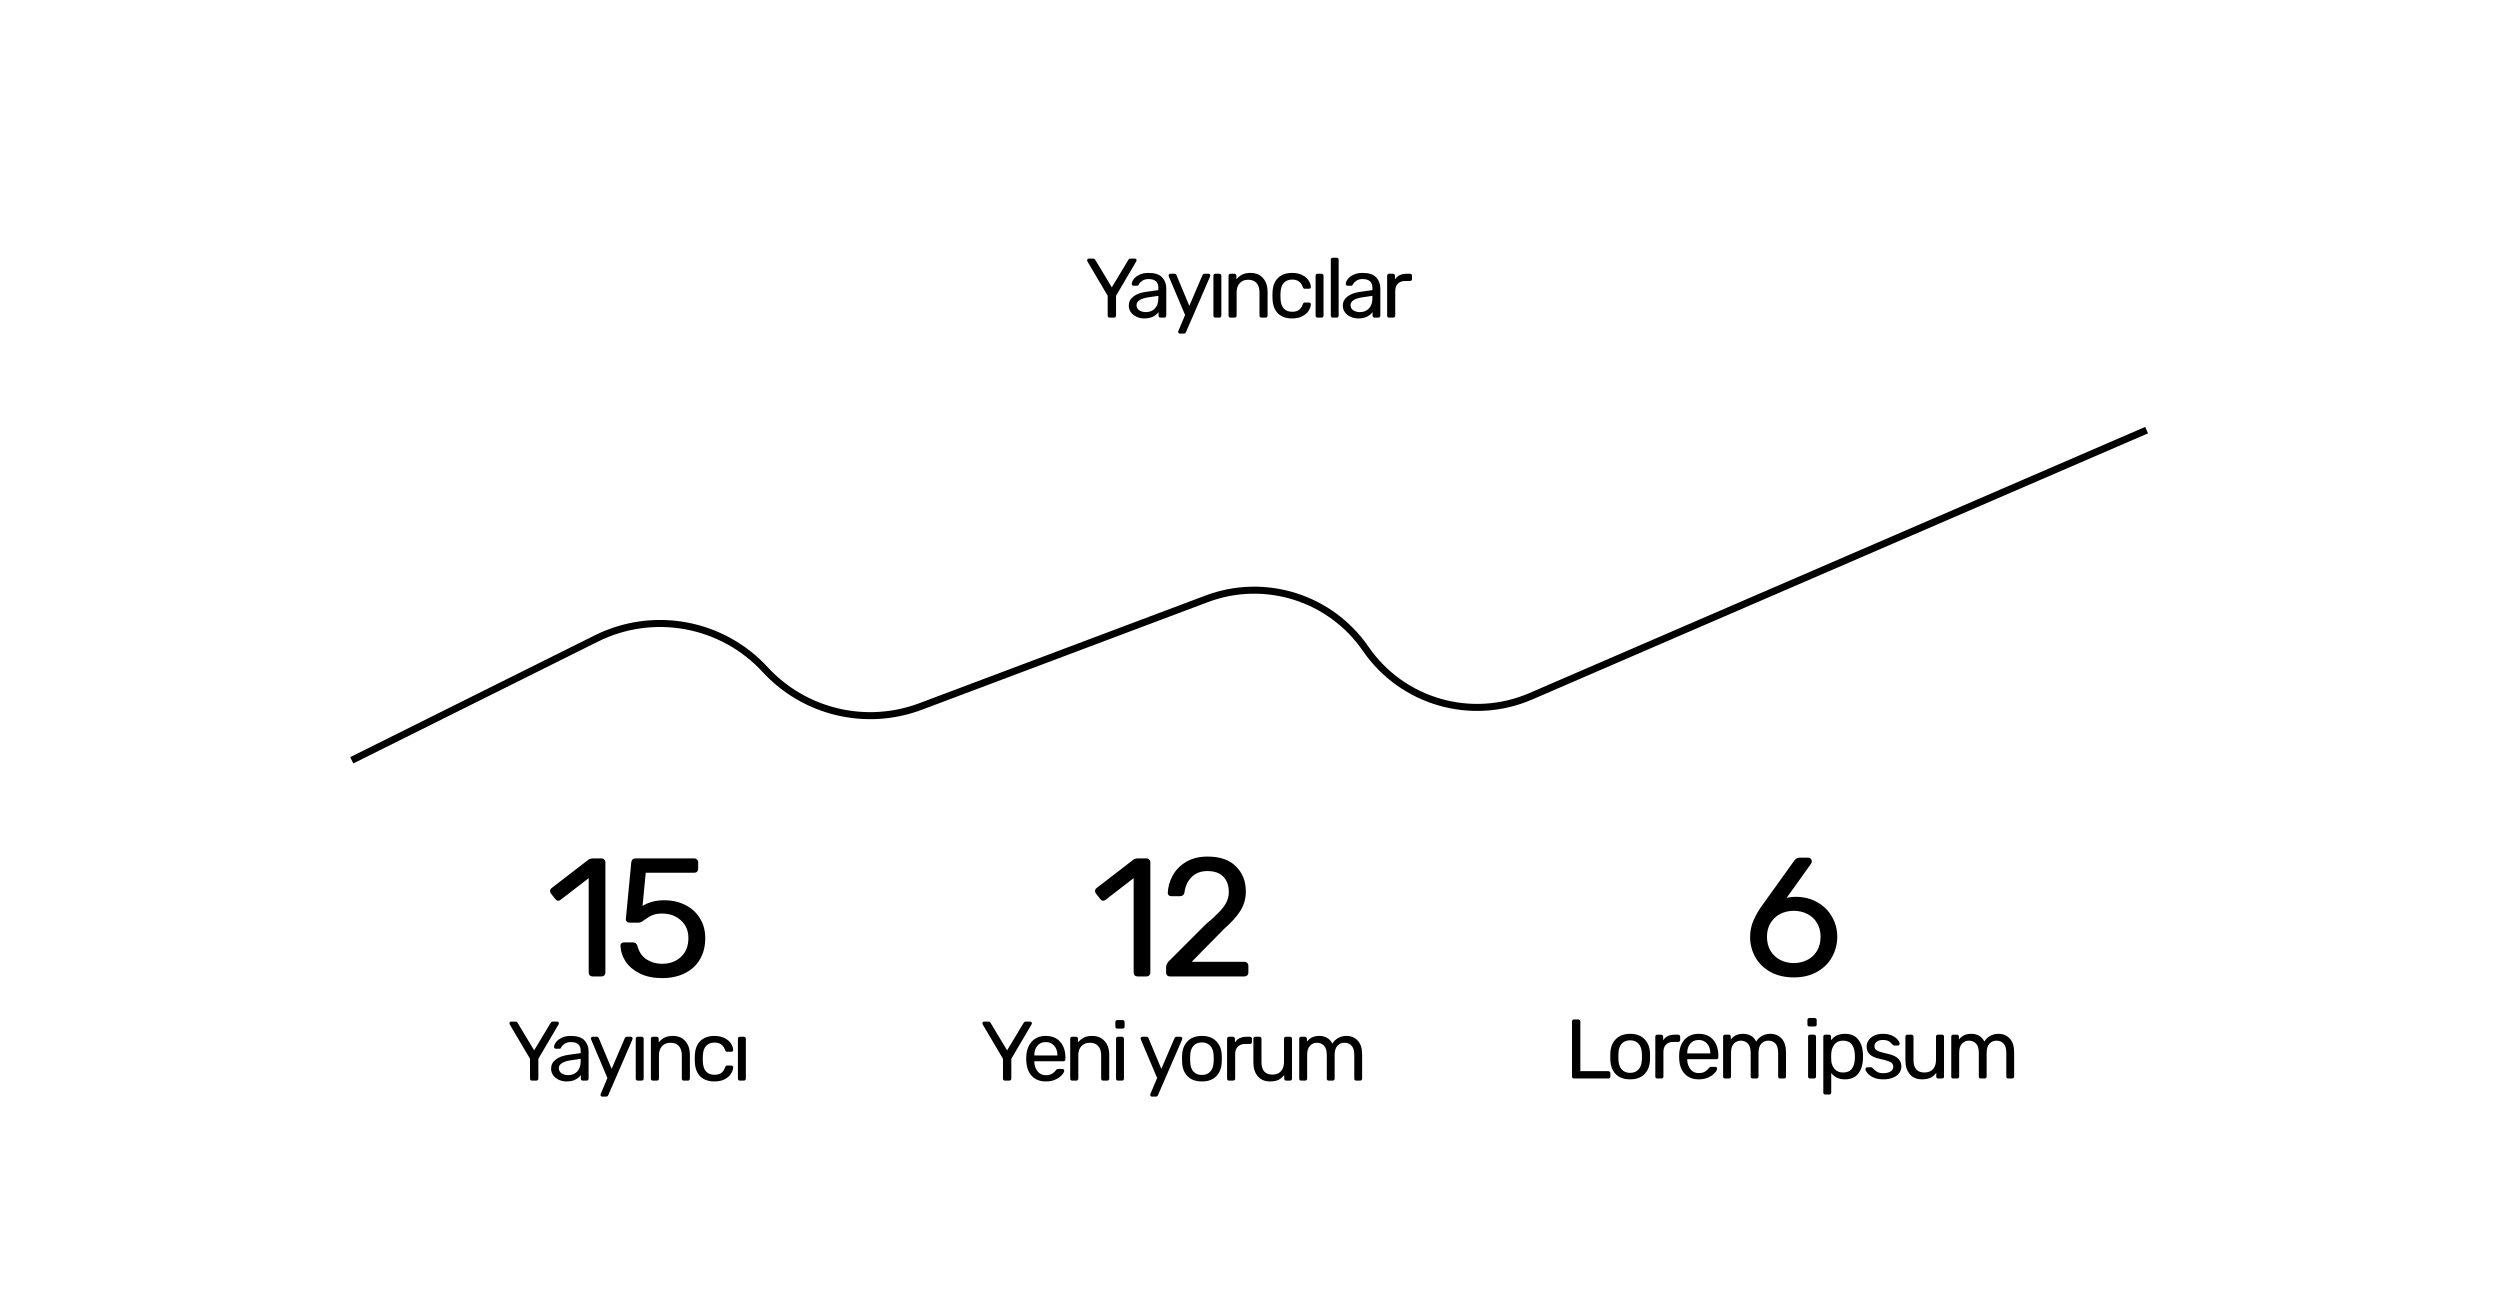 <svg width="597" height="312" viewBox="0 0 597 312" fill="none" xmlns="http://www.w3.org/2000/svg">
<g filter="url(#filter0_d)">
<rect x="30" y="26" width="537" height="252" rx="13.42" fill="white"/>
<path d="M264.979 71.841C264.845 71.841 264.73 71.8 264.637 71.72C264.556 71.626 264.516 71.512 264.516 71.378V66.627L259.664 58.414C259.664 58.387 259.658 58.346 259.644 58.293C259.617 58.239 259.604 58.192 259.604 58.152C259.604 58.044 259.644 57.951 259.725 57.87C259.805 57.789 259.899 57.749 260.007 57.749H261.053C261.281 57.749 261.456 57.863 261.577 58.092L265.502 64.614L269.428 58.092C269.575 57.863 269.756 57.749 269.971 57.749H270.998C271.119 57.749 271.219 57.789 271.3 57.87C271.38 57.951 271.42 58.044 271.42 58.152C271.42 58.219 271.394 58.306 271.34 58.414L266.509 66.627V71.378C266.509 71.512 266.462 71.626 266.368 71.72C266.274 71.8 266.16 71.841 266.026 71.841H264.979ZM273.213 72.042C272.555 72.042 271.945 71.908 271.381 71.639C270.817 71.371 270.368 71.008 270.032 70.552C269.71 70.082 269.549 69.566 269.549 69.002C269.549 68.116 269.911 67.392 270.636 66.828C271.374 66.251 272.367 65.875 273.615 65.701L276.615 65.278V64.694C276.615 63.325 275.83 62.641 274.26 62.641C273.669 62.641 273.186 62.769 272.81 63.023C272.434 63.265 272.153 63.553 271.965 63.889C271.924 64.01 271.871 64.097 271.804 64.151C271.75 64.204 271.669 64.231 271.562 64.231H270.696C270.576 64.231 270.468 64.191 270.374 64.111C270.294 64.016 270.254 63.909 270.254 63.788C270.267 63.466 270.415 63.104 270.696 62.701C270.992 62.285 271.441 61.93 272.045 61.634C272.649 61.326 273.394 61.171 274.28 61.171C275.783 61.171 276.863 61.527 277.521 62.238C278.178 62.936 278.507 63.809 278.507 64.855V71.378C278.507 71.512 278.46 71.626 278.366 71.72C278.286 71.8 278.178 71.841 278.044 71.841H277.118C276.984 71.841 276.87 71.8 276.776 71.72C276.695 71.626 276.655 71.512 276.655 71.378V70.512C276.36 70.941 275.93 71.304 275.367 71.599C274.803 71.894 274.085 72.042 273.213 72.042ZM273.636 70.532C274.508 70.532 275.219 70.25 275.769 69.687C276.333 69.109 276.615 68.284 276.615 67.211V66.647L274.28 66.989C273.327 67.123 272.609 67.352 272.126 67.674C271.643 67.982 271.401 68.378 271.401 68.861C271.401 69.398 271.622 69.814 272.065 70.109C272.508 70.391 273.032 70.532 273.636 70.532ZM281.753 75.665C281.646 75.665 281.552 75.625 281.471 75.545C281.391 75.464 281.35 75.37 281.35 75.263C281.35 75.169 281.384 75.048 281.451 74.9L283.001 71.216L279.156 62.138C279.089 61.963 279.056 61.849 279.056 61.795C279.056 61.675 279.096 61.574 279.176 61.493C279.257 61.413 279.357 61.373 279.478 61.373H280.465C280.679 61.373 280.84 61.487 280.948 61.715L284.008 69.042L287.148 61.715C287.255 61.487 287.423 61.373 287.651 61.373H288.597C288.718 61.373 288.819 61.413 288.899 61.493C288.98 61.574 289.02 61.668 289.02 61.775C289.02 61.816 288.987 61.936 288.919 62.138L283.202 75.323C283.095 75.551 282.927 75.665 282.699 75.665H281.753ZM290.228 71.841C290.093 71.841 289.979 71.8 289.885 71.72C289.805 71.626 289.765 71.512 289.765 71.378V61.836C289.765 61.702 289.805 61.594 289.885 61.514C289.979 61.42 290.093 61.373 290.228 61.373H291.194C291.328 61.373 291.435 61.42 291.516 61.514C291.61 61.594 291.657 61.702 291.657 61.836V71.378C291.657 71.512 291.61 71.626 291.516 71.72C291.435 71.8 291.328 71.841 291.194 71.841H290.228ZM293.839 71.841C293.705 71.841 293.591 71.8 293.497 71.72C293.417 71.626 293.376 71.512 293.376 71.378V61.836C293.376 61.702 293.417 61.594 293.497 61.514C293.591 61.42 293.705 61.373 293.839 61.373H294.786C294.92 61.373 295.027 61.42 295.108 61.514C295.202 61.594 295.249 61.702 295.249 61.836V62.721C295.638 62.225 296.094 61.843 296.617 61.574C297.154 61.306 297.819 61.171 298.61 61.171C299.899 61.171 300.898 61.587 301.61 62.419C302.334 63.238 302.697 64.332 302.697 65.701V71.378C302.697 71.512 302.65 71.626 302.556 71.72C302.475 71.8 302.368 71.841 302.234 71.841H301.227C301.093 71.841 300.979 71.8 300.885 71.72C300.805 71.626 300.764 71.512 300.764 71.378V65.801C300.764 64.849 300.529 64.111 300.06 63.587C299.603 63.064 298.939 62.802 298.067 62.802C297.221 62.802 296.55 63.07 296.054 63.607C295.557 64.131 295.309 64.862 295.309 65.801V71.378C295.309 71.512 295.262 71.626 295.168 71.72C295.088 71.8 294.98 71.841 294.846 71.841H293.839ZM308.548 72.042C307.112 72.042 305.985 71.639 305.166 70.834C304.361 70.015 303.932 68.875 303.878 67.412L303.858 66.607L303.878 65.801C303.932 64.339 304.361 63.205 305.166 62.399C305.985 61.581 307.112 61.171 308.548 61.171C309.514 61.171 310.333 61.346 311.004 61.695C311.675 62.044 312.172 62.473 312.494 62.983C312.829 63.493 313.01 64.003 313.037 64.513C313.051 64.647 313.01 64.755 312.917 64.835C312.823 64.916 312.709 64.956 312.574 64.956H311.608C311.474 64.956 311.373 64.929 311.306 64.875C311.239 64.822 311.172 64.714 311.105 64.553C310.877 63.909 310.555 63.453 310.139 63.184C309.722 62.903 309.199 62.762 308.568 62.762C307.736 62.762 307.072 63.023 306.575 63.547C306.092 64.057 305.831 64.842 305.79 65.902L305.77 66.627L305.79 67.311C305.831 68.385 306.092 69.177 306.575 69.687C307.059 70.197 307.723 70.452 308.568 70.452C309.199 70.452 309.722 70.317 310.139 70.049C310.555 69.767 310.877 69.304 311.105 68.66C311.172 68.499 311.239 68.392 311.306 68.338C311.373 68.271 311.474 68.237 311.608 68.237H312.574C312.709 68.237 312.823 68.284 312.917 68.378C313.01 68.459 313.051 68.566 313.037 68.7C313.01 69.197 312.829 69.707 312.494 70.23C312.172 70.74 311.675 71.17 311.004 71.519C310.347 71.867 309.528 72.042 308.548 72.042ZM314.627 71.841C314.493 71.841 314.379 71.8 314.285 71.72C314.205 71.626 314.164 71.512 314.164 71.378V61.836C314.164 61.702 314.205 61.594 314.285 61.514C314.379 61.42 314.493 61.373 314.627 61.373H315.594C315.728 61.373 315.835 61.42 315.916 61.514C316.01 61.594 316.057 61.702 316.057 61.836V71.378C316.057 71.512 316.01 71.626 315.916 71.72C315.835 71.8 315.728 71.841 315.594 71.841H314.627ZM318.259 71.841C318.125 71.841 318.011 71.8 317.917 71.72C317.836 71.626 317.796 71.512 317.796 71.378V58.011C317.796 57.877 317.836 57.769 317.917 57.689C318.011 57.595 318.125 57.548 318.259 57.548H319.205C319.34 57.548 319.447 57.595 319.527 57.689C319.621 57.769 319.668 57.877 319.668 58.011V71.378C319.668 71.512 319.621 71.626 319.527 71.72C319.447 71.8 319.34 71.841 319.205 71.841H318.259ZM324.326 72.042C323.669 72.042 323.058 71.908 322.495 71.639C321.931 71.371 321.481 71.008 321.146 70.552C320.824 70.082 320.663 69.566 320.663 69.002C320.663 68.116 321.025 67.392 321.75 66.828C322.488 66.251 323.481 65.875 324.729 65.701L327.728 65.278V64.694C327.728 63.325 326.943 62.641 325.373 62.641C324.783 62.641 324.3 62.769 323.924 63.023C323.548 63.265 323.266 63.553 323.078 63.889C323.038 64.01 322.984 64.097 322.917 64.151C322.864 64.204 322.783 64.231 322.676 64.231H321.81C321.689 64.231 321.582 64.191 321.488 64.111C321.407 64.016 321.367 63.909 321.367 63.788C321.381 63.466 321.528 63.104 321.81 62.701C322.105 62.285 322.555 61.93 323.159 61.634C323.763 61.326 324.508 61.171 325.393 61.171C326.896 61.171 327.977 61.527 328.634 62.238C329.292 62.936 329.621 63.809 329.621 64.855V71.378C329.621 71.512 329.574 71.626 329.48 71.72C329.399 71.8 329.292 71.841 329.158 71.841H328.232C328.098 71.841 327.983 71.8 327.889 71.72C327.809 71.626 327.769 71.512 327.769 71.378V70.512C327.473 70.941 327.044 71.304 326.48 71.599C325.917 71.894 325.199 72.042 324.326 72.042ZM324.749 70.532C325.621 70.532 326.333 70.25 326.883 69.687C327.447 69.109 327.728 68.284 327.728 67.211V66.647L325.393 66.989C324.44 67.123 323.722 67.352 323.239 67.674C322.756 67.982 322.515 68.378 322.515 68.861C322.515 69.398 322.736 69.814 323.179 70.109C323.622 70.391 324.145 70.532 324.749 70.532ZM331.714 71.841C331.58 71.841 331.466 71.8 331.372 71.72C331.291 71.626 331.251 71.512 331.251 71.378V61.856C331.251 61.722 331.291 61.608 331.372 61.514C331.466 61.42 331.58 61.373 331.714 61.373H332.64C332.774 61.373 332.888 61.42 332.982 61.514C333.076 61.608 333.123 61.722 333.123 61.856V62.742C333.673 61.829 334.613 61.373 335.941 61.373H336.726C336.861 61.373 336.968 61.42 337.049 61.514C337.143 61.594 337.189 61.702 337.189 61.836V62.661C337.189 62.795 337.143 62.903 337.049 62.983C336.968 63.064 336.861 63.104 336.726 63.104H335.519C334.794 63.104 334.224 63.319 333.808 63.748C333.392 64.164 333.184 64.734 333.184 65.459V71.378C333.184 71.512 333.137 71.626 333.043 71.72C332.949 71.8 332.835 71.841 332.7 71.841H331.714Z" fill="black"/>
<path d="M141.507 229.174C141.239 229.174 141.01 229.093 140.823 228.932C140.661 228.744 140.581 228.516 140.581 228.248V205.702L133.898 210.855C133.71 211.016 133.508 211.097 133.294 211.097C133.052 211.097 132.824 210.963 132.609 210.694L131.563 209.366C131.428 209.178 131.361 208.99 131.361 208.802C131.361 208.48 131.495 208.225 131.764 208.037L140.541 201.273C140.836 201.085 141.185 200.991 141.587 200.991H143.641C143.909 200.991 144.124 201.085 144.285 201.273C144.473 201.434 144.567 201.649 144.567 201.917V228.248C144.567 228.516 144.473 228.744 144.285 228.932C144.124 229.093 143.909 229.174 143.641 229.174H141.507ZM158.108 229.576C156.069 229.576 154.311 229.214 152.834 228.489C151.358 227.765 150.217 226.812 149.412 225.631C148.634 224.45 148.218 223.188 148.164 221.846V221.766C148.164 221.551 148.245 221.377 148.406 221.242C148.567 221.108 148.755 221.041 148.969 221.041H151.143C151.707 221.041 152.069 221.336 152.23 221.927C152.606 223.349 153.331 224.41 154.404 225.108C155.478 225.805 156.713 226.154 158.108 226.154C159.907 226.154 161.396 225.618 162.577 224.544C163.785 223.443 164.389 221.927 164.389 219.994C164.389 218.25 163.785 216.841 162.577 215.767C161.396 214.693 159.907 214.157 158.108 214.157C157.142 214.157 156.364 214.291 155.773 214.559C155.183 214.801 154.592 215.15 154.002 215.606C153.68 215.848 153.398 216.035 153.156 216.17C152.942 216.277 152.7 216.331 152.432 216.331H150.338C150.097 216.331 149.882 216.25 149.694 216.089C149.506 215.901 149.426 215.686 149.452 215.445L150.741 201.998C150.768 201.676 150.862 201.434 151.023 201.273C151.21 201.085 151.452 200.991 151.747 200.991H165.798C166.067 200.991 166.281 201.085 166.442 201.273C166.63 201.434 166.724 201.649 166.724 201.917V203.487C166.724 203.756 166.63 203.984 166.442 204.172C166.281 204.333 166.067 204.413 165.798 204.413H154.203L153.438 212.345C154.888 211.432 156.632 210.976 158.672 210.976C160.444 210.976 162.067 211.338 163.544 212.063C165.047 212.788 166.228 213.834 167.087 215.203C167.972 216.572 168.415 218.183 168.415 220.035C168.415 222.021 167.972 223.739 167.087 225.188C166.228 226.611 165.02 227.698 163.463 228.449C161.906 229.201 160.122 229.576 158.108 229.576Z" fill="black"/>
<path d="M127.03 254.047C126.896 254.047 126.782 254.007 126.688 253.926C126.607 253.832 126.567 253.718 126.567 253.584V248.833L121.715 240.62C121.715 240.593 121.709 240.553 121.695 240.499C121.668 240.446 121.655 240.399 121.655 240.358C121.655 240.251 121.695 240.157 121.776 240.077C121.856 239.996 121.95 239.956 122.058 239.956H123.104C123.333 239.956 123.507 240.07 123.628 240.298L127.553 246.82L131.479 240.298C131.626 240.07 131.807 239.956 132.022 239.956H133.049C133.17 239.956 133.27 239.996 133.351 240.077C133.431 240.157 133.472 240.251 133.472 240.358C133.472 240.425 133.445 240.513 133.391 240.62L128.56 248.833V253.584C128.56 253.718 128.513 253.832 128.419 253.926C128.325 254.007 128.211 254.047 128.077 254.047H127.03ZM135.264 254.248C134.606 254.248 133.996 254.114 133.432 253.846C132.868 253.577 132.419 253.215 132.083 252.759C131.761 252.289 131.6 251.772 131.6 251.209C131.6 250.323 131.962 249.598 132.687 249.035C133.425 248.458 134.418 248.082 135.666 247.907L138.666 247.485V246.901C138.666 245.532 137.881 244.847 136.311 244.847C135.72 244.847 135.237 244.975 134.861 245.23C134.485 245.471 134.204 245.76 134.016 246.096C133.975 246.216 133.922 246.304 133.855 246.357C133.801 246.411 133.721 246.438 133.613 246.438H132.748C132.627 246.438 132.519 246.397 132.425 246.317C132.345 246.223 132.305 246.116 132.305 245.995C132.318 245.673 132.466 245.31 132.748 244.908C133.043 244.492 133.492 244.136 134.096 243.841C134.7 243.532 135.445 243.378 136.331 243.378C137.834 243.378 138.914 243.734 139.572 244.445C140.229 245.143 140.558 246.015 140.558 247.062V253.584C140.558 253.718 140.511 253.832 140.417 253.926C140.337 254.007 140.229 254.047 140.095 254.047H139.169C139.035 254.047 138.921 254.007 138.827 253.926C138.746 253.832 138.706 253.718 138.706 253.584V252.718C138.411 253.148 137.981 253.51 137.418 253.805C136.854 254.101 136.136 254.248 135.264 254.248ZM135.687 252.739C136.559 252.739 137.27 252.457 137.82 251.893C138.384 251.316 138.666 250.491 138.666 249.417V248.853L136.331 249.196C135.378 249.33 134.66 249.558 134.177 249.88C133.694 250.189 133.452 250.585 133.452 251.068C133.452 251.605 133.674 252.021 134.116 252.316C134.559 252.598 135.083 252.739 135.687 252.739ZM143.804 257.872C143.697 257.872 143.603 257.832 143.522 257.751C143.442 257.671 143.401 257.577 143.401 257.469C143.401 257.375 143.435 257.255 143.502 257.107L145.052 253.423L141.207 244.344C141.14 244.17 141.107 244.056 141.107 244.002C141.107 243.881 141.147 243.781 141.227 243.7C141.308 243.619 141.409 243.579 141.529 243.579H142.516C142.73 243.579 142.892 243.693 142.999 243.921L146.059 251.249L149.199 243.921C149.306 243.693 149.474 243.579 149.702 243.579H150.648C150.769 243.579 150.87 243.619 150.95 243.7C151.031 243.781 151.071 243.874 151.071 243.982C151.071 244.022 151.038 244.143 150.971 244.344L145.253 257.53C145.146 257.758 144.978 257.872 144.75 257.872H143.804ZM152.279 254.047C152.145 254.047 152.03 254.007 151.937 253.926C151.856 253.832 151.816 253.718 151.816 253.584V244.042C151.816 243.908 151.856 243.801 151.937 243.72C152.03 243.626 152.145 243.579 152.279 243.579H153.245C153.379 243.579 153.487 243.626 153.567 243.72C153.661 243.801 153.708 243.908 153.708 244.042V253.584C153.708 253.718 153.661 253.832 153.567 253.926C153.487 254.007 153.379 254.047 153.245 254.047H152.279ZM155.89 254.047C155.756 254.047 155.642 254.007 155.548 253.926C155.468 253.832 155.427 253.718 155.427 253.584V244.042C155.427 243.908 155.468 243.801 155.548 243.72C155.642 243.626 155.756 243.579 155.89 243.579H156.837C156.971 243.579 157.078 243.626 157.159 243.72C157.253 243.801 157.3 243.908 157.3 244.042V244.928C157.689 244.431 158.145 244.049 158.668 243.781C159.205 243.512 159.87 243.378 160.661 243.378C161.95 243.378 162.95 243.794 163.661 244.626C164.386 245.445 164.748 246.538 164.748 247.907V253.584C164.748 253.718 164.701 253.832 164.607 253.926C164.526 254.007 164.419 254.047 164.285 254.047H163.278C163.144 254.047 163.03 254.007 162.936 253.926C162.856 253.832 162.815 253.718 162.815 253.584V248.008C162.815 247.055 162.58 246.317 162.111 245.794C161.654 245.27 160.99 245.008 160.118 245.008C159.272 245.008 158.601 245.277 158.105 245.814C157.608 246.337 157.36 247.069 157.36 248.008V253.584C157.36 253.718 157.313 253.832 157.219 253.926C157.139 254.007 157.031 254.047 156.897 254.047H155.89ZM170.599 254.248C169.163 254.248 168.036 253.846 167.217 253.041C166.412 252.222 165.983 251.081 165.929 249.618L165.909 248.813L165.929 248.008C165.983 246.545 166.412 245.411 167.217 244.606C168.036 243.787 169.163 243.378 170.599 243.378C171.566 243.378 172.384 243.552 173.055 243.901C173.726 244.25 174.223 244.68 174.545 245.19C174.88 245.7 175.062 246.21 175.088 246.72C175.102 246.854 175.062 246.961 174.968 247.042C174.874 247.122 174.76 247.162 174.625 247.162H173.659C173.525 247.162 173.424 247.136 173.357 247.082C173.29 247.028 173.223 246.921 173.156 246.76C172.928 246.116 172.606 245.659 172.19 245.391C171.774 245.109 171.25 244.968 170.619 244.968C169.787 244.968 169.123 245.23 168.627 245.753C168.143 246.263 167.882 247.048 167.841 248.109L167.821 248.833L167.841 249.518C167.882 250.591 168.143 251.383 168.627 251.893C169.11 252.403 169.774 252.658 170.619 252.658C171.25 252.658 171.774 252.524 172.19 252.255C172.606 251.974 172.928 251.511 173.156 250.866C173.223 250.705 173.29 250.598 173.357 250.544C173.424 250.477 173.525 250.444 173.659 250.444H174.625C174.76 250.444 174.874 250.491 174.968 250.585C175.062 250.665 175.102 250.773 175.088 250.907C175.062 251.403 174.88 251.913 174.545 252.437C174.223 252.947 173.726 253.376 173.055 253.725C172.398 254.074 171.579 254.248 170.599 254.248ZM176.678 254.047C176.544 254.047 176.43 254.007 176.336 253.926C176.256 253.832 176.215 253.718 176.215 253.584V244.042C176.215 243.908 176.256 243.801 176.336 243.72C176.43 243.626 176.544 243.579 176.678 243.579H177.645C177.779 243.579 177.886 243.626 177.967 243.72C178.061 243.801 178.108 243.908 178.108 244.042V253.584C178.108 253.718 178.061 253.832 177.967 253.926C177.886 254.007 177.779 254.047 177.645 254.047H176.678Z" fill="black"/>
<path d="M271.645 229.174C271.376 229.174 271.148 229.093 270.96 228.932C270.799 228.744 270.719 228.516 270.719 228.248V205.702L264.035 210.855C263.847 211.016 263.646 211.097 263.431 211.097C263.19 211.097 262.962 210.963 262.747 210.694L261.7 209.366C261.566 209.178 261.499 208.99 261.499 208.802C261.499 208.48 261.633 208.225 261.901 208.037L270.678 201.273C270.974 201.085 271.322 200.991 271.725 200.991H273.778C274.047 200.991 274.262 201.085 274.423 201.273C274.61 201.434 274.704 201.649 274.704 201.917V228.248C274.704 228.516 274.61 228.744 274.423 228.932C274.262 229.093 274.047 229.174 273.778 229.174H271.645ZM279.389 229.174C279.12 229.174 278.892 229.093 278.704 228.932C278.543 228.744 278.463 228.516 278.463 228.248V226.96C278.463 226.342 278.798 225.752 279.469 225.188L288.005 216.653C290.071 214.935 291.494 213.539 292.272 212.466C293.051 211.365 293.44 210.211 293.44 209.003C293.44 207.446 292.997 206.225 292.111 205.339C291.252 204.454 289.991 204.011 288.327 204.011C286.77 204.011 285.522 204.481 284.582 205.42C283.643 206.333 283.066 207.554 282.851 209.084C282.797 209.406 282.663 209.647 282.449 209.808C282.261 209.943 282.046 210.01 281.804 210.01H279.711C279.469 210.01 279.268 209.943 279.107 209.808C278.946 209.647 278.865 209.459 278.865 209.245C278.919 207.795 279.308 206.413 280.033 205.098C280.758 203.756 281.818 202.669 283.213 201.837C284.636 200.978 286.34 200.548 288.327 200.548C291.36 200.548 293.641 201.34 295.171 202.924C296.728 204.481 297.506 206.467 297.506 208.882C297.506 210.573 297.077 212.103 296.218 213.472C295.386 214.814 294.084 216.264 292.312 217.82L284.582 225.671H297.144C297.439 225.671 297.667 225.765 297.828 225.953C298.016 226.114 298.11 226.329 298.11 226.597V228.248C298.11 228.516 298.016 228.744 297.828 228.932C297.64 229.093 297.412 229.174 297.144 229.174H279.389Z" fill="black"/>
<path d="M239.974 254.047C239.84 254.047 239.726 254.007 239.632 253.926C239.552 253.832 239.511 253.718 239.511 253.584V248.833L234.66 240.62C234.66 240.593 234.653 240.553 234.64 240.499C234.613 240.446 234.599 240.399 234.599 240.358C234.599 240.251 234.64 240.157 234.72 240.077C234.801 239.996 234.895 239.956 235.002 239.956H236.049C236.277 239.956 236.451 240.07 236.572 240.298L240.498 246.82L244.423 240.298C244.571 240.07 244.752 239.956 244.967 239.956H245.993C246.114 239.956 246.215 239.996 246.295 240.077C246.376 240.157 246.416 240.251 246.416 240.358C246.416 240.425 246.389 240.513 246.336 240.62L241.504 248.833V253.584C241.504 253.718 241.457 253.832 241.363 253.926C241.269 254.007 241.155 254.047 241.021 254.047H239.974ZM249.752 254.248C248.369 254.248 247.262 253.826 246.43 252.98C245.612 252.121 245.162 250.954 245.082 249.477L245.061 248.793L245.082 248.129C245.175 246.679 245.632 245.525 246.45 244.666C247.282 243.807 248.376 243.378 249.732 243.378C251.221 243.378 252.375 243.854 253.194 244.807C254.013 245.747 254.422 247.022 254.422 248.632V248.974C254.422 249.108 254.375 249.222 254.281 249.316C254.201 249.397 254.093 249.437 253.959 249.437H246.994V249.618C247.034 250.491 247.296 251.236 247.779 251.853C248.276 252.457 248.926 252.759 249.732 252.759C250.349 252.759 250.852 252.638 251.241 252.396C251.644 252.141 251.939 251.88 252.127 251.611C252.248 251.45 252.335 251.356 252.389 251.329C252.456 251.289 252.57 251.269 252.731 251.269H253.717C253.838 251.269 253.939 251.303 254.019 251.37C254.1 251.437 254.14 251.531 254.14 251.652C254.14 251.947 253.952 252.302 253.577 252.718C253.214 253.134 252.698 253.497 252.027 253.805C251.369 254.101 250.611 254.248 249.752 254.248ZM252.51 248.048V247.988C252.51 247.062 252.255 246.31 251.745 245.733C251.248 245.143 250.577 244.847 249.732 244.847C248.886 244.847 248.215 245.143 247.719 245.733C247.235 246.31 246.994 247.062 246.994 247.988V248.048H252.51ZM256.028 254.047C255.894 254.047 255.78 254.007 255.686 253.926C255.606 253.832 255.565 253.718 255.565 253.584V244.042C255.565 243.908 255.606 243.801 255.686 243.72C255.78 243.626 255.894 243.579 256.028 243.579H256.975C257.109 243.579 257.216 243.626 257.297 243.72C257.391 243.801 257.438 243.908 257.438 244.042V244.928C257.827 244.431 258.283 244.049 258.806 243.781C259.343 243.512 260.008 243.378 260.799 243.378C262.088 243.378 263.088 243.794 263.799 244.626C264.523 245.445 264.886 246.538 264.886 247.907V253.584C264.886 253.718 264.839 253.832 264.745 253.926C264.664 254.007 264.557 254.047 264.423 254.047H263.416C263.282 254.047 263.168 254.007 263.074 253.926C262.994 253.832 262.953 253.718 262.953 253.584V248.008C262.953 247.055 262.718 246.317 262.249 245.794C261.792 245.27 261.128 245.008 260.256 245.008C259.41 245.008 258.739 245.277 258.243 245.814C257.746 246.337 257.498 247.069 257.498 248.008V253.584C257.498 253.718 257.451 253.832 257.357 253.926C257.277 254.007 257.169 254.047 257.035 254.047H256.028ZM266.812 241.627C266.678 241.627 266.564 241.586 266.47 241.506C266.389 241.412 266.349 241.298 266.349 241.164V240.077C266.349 239.942 266.389 239.828 266.47 239.734C266.564 239.64 266.678 239.593 266.812 239.593H268.08C268.214 239.593 268.328 239.64 268.422 239.734C268.516 239.828 268.563 239.942 268.563 240.077V241.164C268.563 241.298 268.516 241.412 268.422 241.506C268.328 241.586 268.214 241.627 268.08 241.627H266.812ZM266.973 254.047C266.839 254.047 266.725 254.007 266.631 253.926C266.55 253.832 266.51 253.718 266.51 253.584V244.042C266.51 243.908 266.55 243.801 266.631 243.72C266.725 243.626 266.839 243.579 266.973 243.579H267.939C268.073 243.579 268.181 243.626 268.261 243.72C268.355 243.801 268.402 243.908 268.402 244.042V253.584C268.402 253.718 268.355 253.832 268.261 253.926C268.181 254.007 268.073 254.047 267.939 254.047H266.973ZM275.074 257.872C274.966 257.872 274.872 257.832 274.792 257.751C274.711 257.671 274.671 257.577 274.671 257.469C274.671 257.375 274.705 257.255 274.772 257.107L276.322 253.423L272.477 244.344C272.41 244.17 272.376 244.056 272.376 244.002C272.376 243.881 272.417 243.781 272.497 243.7C272.578 243.619 272.678 243.579 272.799 243.579H273.785C274 243.579 274.161 243.693 274.269 243.921L277.328 251.249L280.469 243.921C280.576 243.693 280.744 243.579 280.972 243.579H281.918C282.039 243.579 282.14 243.619 282.22 243.7C282.301 243.781 282.341 243.874 282.341 243.982C282.341 244.022 282.307 244.143 282.24 244.344L276.523 257.53C276.416 257.758 276.248 257.872 276.02 257.872H275.074ZM287.019 254.248C285.543 254.248 284.396 253.832 283.577 253C282.772 252.168 282.342 251.061 282.289 249.679L282.269 248.813L282.289 247.948C282.342 246.579 282.778 245.478 283.597 244.646C284.416 243.801 285.556 243.378 287.019 243.378C288.482 243.378 289.623 243.801 290.441 244.646C291.26 245.478 291.696 246.579 291.75 247.948C291.763 248.095 291.77 248.384 291.77 248.813C291.77 249.243 291.763 249.531 291.75 249.679C291.696 251.061 291.26 252.168 290.441 253C289.636 253.832 288.496 254.248 287.019 254.248ZM287.019 252.698C287.865 252.698 288.529 252.43 289.012 251.893C289.509 251.356 289.777 250.585 289.817 249.578C289.831 249.444 289.838 249.189 289.838 248.813C289.838 248.437 289.831 248.182 289.817 248.048C289.777 247.042 289.509 246.27 289.012 245.733C288.529 245.196 287.865 244.928 287.019 244.928C286.174 244.928 285.503 245.196 285.006 245.733C284.51 246.27 284.248 247.042 284.221 248.048L284.201 248.813L284.221 249.578C284.248 250.585 284.51 251.356 285.006 251.893C285.503 252.43 286.174 252.698 287.019 252.698ZM293.49 254.047C293.356 254.047 293.242 254.007 293.148 253.926C293.067 253.832 293.027 253.718 293.027 253.584V244.062C293.027 243.928 293.067 243.814 293.148 243.72C293.242 243.626 293.356 243.579 293.49 243.579H294.416C294.55 243.579 294.664 243.626 294.758 243.72C294.852 243.814 294.899 243.928 294.899 244.062V244.948C295.45 244.036 296.389 243.579 297.718 243.579H298.503C298.637 243.579 298.744 243.626 298.825 243.72C298.919 243.801 298.966 243.908 298.966 244.042V244.868C298.966 245.002 298.919 245.109 298.825 245.19C298.744 245.27 298.637 245.31 298.503 245.31H297.295C296.57 245.31 296 245.525 295.584 245.955C295.168 246.371 294.96 246.941 294.96 247.666V253.584C294.96 253.718 294.913 253.832 294.819 253.926C294.725 254.007 294.611 254.047 294.477 254.047H293.49ZM303.316 254.248C302.041 254.248 301.055 253.839 300.357 253.02C299.659 252.188 299.31 251.088 299.31 249.719V244.042C299.31 243.908 299.35 243.801 299.431 243.72C299.525 243.626 299.639 243.579 299.773 243.579H300.78C300.914 243.579 301.021 243.626 301.102 243.72C301.196 243.801 301.243 243.908 301.243 244.042V249.618C301.243 251.618 302.115 252.618 303.86 252.618C304.705 252.618 305.376 252.356 305.873 251.833C306.369 251.296 306.618 250.558 306.618 249.618V244.042C306.618 243.908 306.658 243.801 306.738 243.72C306.832 243.626 306.946 243.579 307.081 243.579H308.087C308.221 243.579 308.329 243.626 308.409 243.72C308.49 243.801 308.53 243.908 308.53 244.042V253.584C308.53 253.718 308.49 253.832 308.409 253.926C308.329 254.007 308.221 254.047 308.087 254.047H307.141C307.007 254.047 306.893 254.007 306.799 253.926C306.718 253.832 306.678 253.718 306.678 253.584V252.698C306.302 253.208 305.846 253.597 305.309 253.866C304.772 254.121 304.108 254.248 303.316 254.248ZM310.72 254.047C310.586 254.047 310.472 254.007 310.378 253.926C310.297 253.832 310.257 253.718 310.257 253.584V244.042C310.257 243.908 310.297 243.801 310.378 243.72C310.472 243.626 310.586 243.579 310.72 243.579H311.626C311.76 243.579 311.867 243.626 311.948 243.72C312.042 243.801 312.089 243.908 312.089 244.042V244.747C312.787 243.834 313.76 243.378 315.008 243.378C316.497 243.378 317.551 243.995 318.168 245.23C318.49 244.666 318.947 244.217 319.537 243.881C320.128 243.546 320.792 243.378 321.53 243.378C322.63 243.378 323.53 243.754 324.227 244.505C324.925 245.257 325.274 246.344 325.274 247.766V253.584C325.274 253.718 325.227 253.832 325.133 253.926C325.053 254.007 324.945 254.047 324.811 254.047H323.865C323.731 254.047 323.617 254.007 323.523 253.926C323.442 253.832 323.402 253.718 323.402 253.584V247.948C323.402 246.901 323.181 246.149 322.738 245.693C322.308 245.237 321.738 245.008 321.027 245.008C320.396 245.008 319.852 245.243 319.396 245.713C318.94 246.169 318.712 246.914 318.712 247.948V253.584C318.712 253.718 318.665 253.832 318.571 253.926C318.49 254.007 318.383 254.047 318.249 254.047H317.303C317.168 254.047 317.054 254.007 316.96 253.926C316.88 253.832 316.84 253.718 316.84 253.584V247.948C316.84 246.901 316.611 246.149 316.155 245.693C315.712 245.237 315.149 245.008 314.464 245.008C313.833 245.008 313.29 245.243 312.834 245.713C312.377 246.169 312.149 246.907 312.149 247.927V253.584C312.149 253.718 312.102 253.832 312.008 253.926C311.928 254.007 311.82 254.047 311.686 254.047H310.72Z" fill="black"/>
<path d="M428.392 229.403C426.245 229.403 424.38 228.973 422.796 228.114C421.212 227.229 420.005 226.048 419.173 224.571C418.341 223.095 417.925 221.485 417.925 219.74C417.925 218.317 418.206 216.975 418.77 215.714C419.36 214.426 420.018 213.285 420.743 212.292L428.392 201.623C428.419 201.596 428.5 201.502 428.634 201.341C428.741 201.18 428.889 201.059 429.077 200.978C429.265 200.871 429.479 200.817 429.721 200.817H431.855C432.096 200.817 432.284 200.911 432.418 201.099C432.579 201.26 432.66 201.462 432.66 201.703C432.66 201.891 432.606 202.065 432.499 202.227L426.621 210.44C427.211 210.252 427.976 210.158 428.916 210.158C430.848 210.185 432.553 210.628 434.029 211.487C435.532 212.345 436.686 213.5 437.491 214.949C438.323 216.398 438.739 217.982 438.739 219.7C438.739 221.418 438.323 223.028 437.491 224.531C436.686 226.007 435.492 227.188 433.908 228.074C432.351 228.96 430.513 229.403 428.392 229.403ZM428.352 225.98C429.506 225.98 430.566 225.739 431.533 225.256C432.526 224.773 433.304 224.061 433.868 223.122C434.458 222.156 434.754 221.015 434.754 219.7C434.754 218.411 434.458 217.298 433.868 216.358C433.304 215.419 432.526 214.707 431.533 214.224C430.566 213.741 429.506 213.5 428.352 213.5C427.225 213.5 426.165 213.741 425.171 214.224C424.205 214.707 423.427 215.419 422.836 216.358C422.246 217.298 421.951 218.411 421.951 219.7C421.951 221.015 422.246 222.156 422.836 223.122C423.427 224.061 424.205 224.773 425.171 225.256C426.138 225.739 427.198 225.98 428.352 225.98Z" fill="black"/>
<path d="M375.856 253.545C375.722 253.545 375.608 253.505 375.514 253.425C375.433 253.331 375.393 253.216 375.393 253.082V239.917C375.393 239.783 375.433 239.675 375.514 239.595C375.608 239.501 375.722 239.454 375.856 239.454H376.923C377.057 239.454 377.164 239.501 377.245 239.595C377.339 239.675 377.386 239.783 377.386 239.917V251.794H384.069C384.217 251.794 384.331 251.841 384.411 251.935C384.505 252.015 384.552 252.129 384.552 252.277V253.082C384.552 253.216 384.505 253.331 384.411 253.425C384.317 253.505 384.203 253.545 384.069 253.545H375.856ZM389.282 253.747C387.806 253.747 386.659 253.331 385.84 252.499C385.035 251.666 384.605 250.559 384.552 249.177L384.531 248.311L384.552 247.446C384.605 246.077 385.041 244.976 385.86 244.144C386.679 243.299 387.819 242.876 389.282 242.876C390.745 242.876 391.886 243.299 392.704 244.144C393.523 244.976 393.959 246.077 394.013 247.446C394.026 247.593 394.033 247.882 394.033 248.311C394.033 248.741 394.026 249.029 394.013 249.177C393.959 250.559 393.523 251.666 392.704 252.499C391.899 253.331 390.758 253.747 389.282 253.747ZM389.282 252.197C390.128 252.197 390.792 251.928 391.275 251.391C391.772 250.855 392.04 250.083 392.08 249.076C392.094 248.942 392.101 248.687 392.101 248.311C392.101 247.936 392.094 247.681 392.08 247.546C392.04 246.54 391.772 245.768 391.275 245.231C390.792 244.695 390.128 244.426 389.282 244.426C388.437 244.426 387.766 244.695 387.269 245.231C386.773 245.768 386.511 246.54 386.484 247.546L386.464 248.311L386.484 249.076C386.511 250.083 386.773 250.855 387.269 251.391C387.766 251.928 388.437 252.197 389.282 252.197ZM395.753 253.545C395.619 253.545 395.505 253.505 395.411 253.425C395.33 253.331 395.29 253.216 395.29 253.082V243.561C395.29 243.426 395.33 243.312 395.411 243.218C395.505 243.124 395.619 243.077 395.753 243.077H396.679C396.813 243.077 396.927 243.124 397.021 243.218C397.115 243.312 397.162 243.426 397.162 243.561V244.446C397.713 243.534 398.652 243.077 399.981 243.077H400.766C400.9 243.077 401.007 243.124 401.088 243.218C401.182 243.299 401.229 243.406 401.229 243.54V244.366C401.229 244.5 401.182 244.607 401.088 244.688C401.007 244.768 400.9 244.809 400.766 244.809H399.558C398.833 244.809 398.263 245.023 397.847 245.453C397.431 245.869 397.223 246.439 397.223 247.164V253.082C397.223 253.216 397.176 253.331 397.082 253.425C396.988 253.505 396.874 253.545 396.74 253.545H395.753ZM405.664 253.747C404.282 253.747 403.175 253.324 402.343 252.478C401.524 251.619 401.075 250.452 400.994 248.976L400.974 248.291L400.994 247.627C401.088 246.178 401.544 245.023 402.363 244.165C403.195 243.306 404.289 242.876 405.644 242.876C407.134 242.876 408.288 243.353 409.107 244.305C409.925 245.245 410.335 246.52 410.335 248.13V248.472C410.335 248.607 410.288 248.721 410.194 248.815C410.113 248.895 410.006 248.935 409.872 248.935H402.906V249.117C402.947 249.989 403.208 250.734 403.692 251.351C404.188 251.955 404.839 252.257 405.644 252.257C406.262 252.257 406.765 252.136 407.154 251.895C407.557 251.64 407.852 251.378 408.04 251.11C408.16 250.948 408.248 250.855 408.301 250.828C408.368 250.787 408.483 250.767 408.644 250.767H409.63C409.751 250.767 409.851 250.801 409.932 250.868C410.012 250.935 410.053 251.029 410.053 251.15C410.053 251.445 409.865 251.801 409.489 252.217C409.127 252.633 408.61 252.995 407.939 253.304C407.281 253.599 406.523 253.747 405.664 253.747ZM408.422 247.546V247.486C408.422 246.56 408.167 245.808 407.657 245.231C407.161 244.641 406.49 244.346 405.644 244.346C404.799 244.346 404.128 244.641 403.631 245.231C403.148 245.808 402.906 246.56 402.906 247.486V247.546H408.422ZM411.941 253.545C411.807 253.545 411.693 253.505 411.599 253.425C411.518 253.331 411.478 253.216 411.478 253.082V243.54C411.478 243.406 411.518 243.299 411.599 243.218C411.693 243.124 411.807 243.077 411.941 243.077H412.847C412.981 243.077 413.088 243.124 413.169 243.218C413.263 243.299 413.31 243.406 413.31 243.54V244.245C414.008 243.332 414.981 242.876 416.229 242.876C417.718 242.876 418.772 243.493 419.389 244.728C419.711 244.165 420.168 243.715 420.758 243.379C421.349 243.044 422.013 242.876 422.751 242.876C423.851 242.876 424.751 243.252 425.448 244.003C426.146 244.755 426.495 245.842 426.495 247.265V253.082C426.495 253.216 426.448 253.331 426.354 253.425C426.274 253.505 426.166 253.545 426.032 253.545H425.086C424.952 253.545 424.838 253.505 424.744 253.425C424.663 253.331 424.623 253.216 424.623 253.082V247.446C424.623 246.399 424.402 245.647 423.959 245.191C423.529 244.735 422.959 244.507 422.248 244.507C421.617 244.507 421.073 244.742 420.617 245.211C420.161 245.668 419.933 246.412 419.933 247.446V253.082C419.933 253.216 419.886 253.331 419.792 253.425C419.711 253.505 419.604 253.545 419.47 253.545H418.524C418.389 253.545 418.275 253.505 418.181 253.425C418.101 253.331 418.061 253.216 418.061 253.082V247.446C418.061 246.399 417.832 245.647 417.376 245.191C416.933 244.735 416.37 244.507 415.685 244.507C415.054 244.507 414.511 244.742 414.055 245.211C413.598 245.668 413.37 246.406 413.37 247.426V253.082C413.37 253.216 413.323 253.331 413.229 253.425C413.149 253.505 413.041 253.545 412.907 253.545H411.941ZM432.076 241.125C431.942 241.125 431.828 241.085 431.734 241.004C431.654 240.91 431.613 240.796 431.613 240.662V239.575C431.613 239.441 431.654 239.326 431.734 239.233C431.828 239.139 431.942 239.092 432.076 239.092H433.345C433.479 239.092 433.593 239.139 433.687 239.233C433.781 239.326 433.828 239.441 433.828 239.575V240.662C433.828 240.796 433.781 240.91 433.687 241.004C433.593 241.085 433.479 241.125 433.345 241.125H432.076ZM432.237 253.545C432.103 253.545 431.989 253.505 431.895 253.425C431.815 253.331 431.774 253.216 431.774 253.082V243.54C431.774 243.406 431.815 243.299 431.895 243.218C431.989 243.124 432.103 243.077 432.237 243.077H433.204C433.338 243.077 433.445 243.124 433.526 243.218C433.62 243.299 433.667 243.406 433.667 243.54V253.082C433.667 253.216 433.62 253.331 433.526 253.425C433.445 253.505 433.338 253.545 433.204 253.545H432.237ZM435.869 257.37C435.735 257.37 435.621 257.323 435.527 257.229C435.447 257.149 435.406 257.041 435.406 256.907V243.54C435.406 243.406 435.447 243.299 435.527 243.218C435.621 243.124 435.735 243.077 435.869 243.077H436.795C436.93 243.077 437.037 243.124 437.117 243.218C437.211 243.299 437.258 243.406 437.258 243.54V244.426C438.01 243.393 439.11 242.876 440.56 242.876C441.969 242.876 443.022 243.319 443.72 244.205C444.431 245.091 444.814 246.231 444.868 247.627C444.881 247.775 444.888 248.003 444.888 248.311C444.888 248.62 444.881 248.848 444.868 248.996C444.814 250.378 444.431 251.519 443.72 252.418C443.009 253.304 441.955 253.747 440.56 253.747C439.164 253.747 438.077 253.243 437.299 252.237V256.907C437.299 257.041 437.258 257.149 437.178 257.229C437.097 257.323 436.99 257.37 436.856 257.37H435.869ZM440.137 252.116C441.09 252.116 441.781 251.821 442.21 251.23C442.653 250.64 442.895 249.861 442.935 248.895C442.949 248.761 442.955 248.566 442.955 248.311C442.955 245.775 442.016 244.507 440.137 244.507C439.211 244.507 438.513 244.815 438.043 245.433C437.587 246.037 437.339 246.761 437.299 247.607L437.278 248.372L437.299 249.157C437.325 249.949 437.58 250.64 438.064 251.23C438.547 251.821 439.238 252.116 440.137 252.116ZM449.738 253.747C448.798 253.747 448.007 253.599 447.362 253.304C446.732 252.995 446.255 252.646 445.933 252.257C445.625 251.868 445.47 251.546 445.47 251.291C445.47 251.156 445.517 251.056 445.611 250.989C445.718 250.908 445.826 250.868 445.933 250.868H446.839C446.973 250.868 447.094 250.935 447.201 251.069C447.523 251.445 447.872 251.74 448.248 251.955C448.624 252.17 449.127 252.277 449.758 252.277C450.456 252.277 451.019 252.143 451.449 251.874C451.892 251.593 452.113 251.21 452.113 250.727C452.113 250.405 452.019 250.143 451.831 249.942C451.657 249.727 451.348 249.546 450.905 249.398C450.476 249.237 449.832 249.063 448.973 248.875C447.805 248.62 446.973 248.251 446.477 247.768C445.994 247.285 445.752 246.661 445.752 245.896C445.752 245.386 445.9 244.903 446.195 244.446C446.504 243.977 446.946 243.601 447.523 243.319C448.114 243.024 448.819 242.876 449.637 242.876C450.496 242.876 451.227 243.017 451.831 243.299C452.435 243.581 452.885 243.916 453.18 244.305C453.489 244.681 453.643 244.997 453.643 245.252C453.643 245.372 453.596 245.473 453.502 245.554C453.422 245.634 453.321 245.674 453.2 245.674H452.355C452.194 245.674 452.06 245.607 451.952 245.473C451.737 245.218 451.55 245.023 451.389 244.889C451.241 244.742 451.019 244.614 450.724 244.507C450.442 244.399 450.08 244.346 449.637 244.346C448.993 244.346 448.496 244.487 448.148 244.768C447.799 245.037 447.624 245.392 447.624 245.835C447.624 246.117 447.698 246.359 447.846 246.56C447.993 246.748 448.275 246.922 448.691 247.083C449.12 247.244 449.738 247.412 450.543 247.587C451.818 247.855 452.717 248.244 453.241 248.754C453.777 249.251 454.046 249.888 454.046 250.667C454.046 251.244 453.878 251.767 453.542 252.237C453.207 252.707 452.71 253.076 452.053 253.344C451.409 253.612 450.637 253.747 449.738 253.747ZM459.018 253.747C457.743 253.747 456.757 253.337 456.059 252.519C455.361 251.687 455.012 250.586 455.012 249.217V243.54C455.012 243.406 455.052 243.299 455.133 243.218C455.227 243.124 455.341 243.077 455.475 243.077H456.481C456.616 243.077 456.723 243.124 456.804 243.218C456.897 243.299 456.944 243.406 456.944 243.54V249.117C456.944 251.116 457.817 252.116 459.561 252.116C460.407 252.116 461.078 251.854 461.574 251.331C462.071 250.794 462.319 250.056 462.319 249.117V243.54C462.319 243.406 462.36 243.299 462.44 243.218C462.534 243.124 462.648 243.077 462.782 243.077H463.789C463.923 243.077 464.03 243.124 464.111 243.218C464.191 243.299 464.232 243.406 464.232 243.54V253.082C464.232 253.216 464.191 253.331 464.111 253.425C464.03 253.505 463.923 253.545 463.789 253.545H462.843C462.708 253.545 462.594 253.505 462.5 253.425C462.42 253.331 462.38 253.216 462.38 253.082V252.197C462.004 252.707 461.548 253.096 461.011 253.364C460.474 253.619 459.81 253.747 459.018 253.747ZM466.422 253.545C466.287 253.545 466.173 253.505 466.079 253.425C465.999 253.331 465.959 253.216 465.959 253.082V243.54C465.959 243.406 465.999 243.299 466.079 243.218C466.173 243.124 466.287 243.077 466.422 243.077H467.328C467.462 243.077 467.569 243.124 467.65 243.218C467.744 243.299 467.791 243.406 467.791 243.54V244.245C468.488 243.332 469.461 242.876 470.709 242.876C472.199 242.876 473.253 243.493 473.87 244.728C474.192 244.165 474.648 243.715 475.239 243.379C475.829 243.044 476.494 242.876 477.232 242.876C478.332 242.876 479.231 243.252 479.929 244.003C480.627 244.755 480.976 245.842 480.976 247.265V253.082C480.976 253.216 480.929 253.331 480.835 253.425C480.755 253.505 480.647 253.545 480.513 253.545H479.567C479.433 253.545 479.319 253.505 479.225 253.425C479.144 253.331 479.104 253.216 479.104 253.082V247.446C479.104 246.399 478.882 245.647 478.44 245.191C478.01 244.735 477.44 244.507 476.728 244.507C476.098 244.507 475.554 244.742 475.098 245.211C474.642 245.668 474.413 246.412 474.413 247.446V253.082C474.413 253.216 474.366 253.331 474.273 253.425C474.192 253.505 474.085 253.545 473.95 253.545H473.004C472.87 253.545 472.756 253.505 472.662 253.425C472.582 253.331 472.541 253.216 472.541 253.082V247.446C472.541 246.399 472.313 245.647 471.857 245.191C471.414 244.735 470.85 244.507 470.166 244.507C469.535 244.507 468.992 244.742 468.535 245.211C468.079 245.668 467.851 246.406 467.851 247.426V253.082C467.851 253.216 467.804 253.331 467.71 253.425C467.629 253.505 467.522 253.545 467.388 253.545H466.422Z" fill="black"/>
<g filter="url(#filter1_d)">
<path d="M84 163.558L142.416 134.465C156.006 127.698 172.433 130.725 182.716 141.893V141.893C192.133 152.119 206.812 155.608 219.823 150.713L288.141 125.007C302.037 119.778 317.708 124.699 326.121 136.933V136.933C334.863 149.647 351.378 154.399 365.54 148.278L512.611 84.714" stroke="black" stroke-width="1.678"/>
</g>
</g>
<defs>
<filter id="filter0_d" x="0" y="0" width="597" height="312" filterUnits="userSpaceOnUse" color-interpolation-filters="sRGB">
<feFlood flood-opacity="0" result="BackgroundImageFix"/>
<feColorMatrix in="SourceAlpha" type="matrix" values="0 0 0 0 0 0 0 0 0 0 0 0 0 0 0 0 0 0 127 0" result="hardAlpha"/>
<feOffset dy="4"/>
<feGaussianBlur stdDeviation="15"/>
<feColorMatrix type="matrix" values="0 0 0 0 0 0 0 0 0 0 0 0 0 0 0 0 0 0 0.1 0"/>
<feBlend mode="normal" in2="BackgroundImageFix" result="effect1_dropShadow"/>
<feBlend mode="normal" in="SourceGraphic" in2="effect1_dropShadow" result="shape"/>
</filter>
<filter id="filter1_d" x="75.626" y="83.944" width="445.317" height="102.365" filterUnits="userSpaceOnUse" color-interpolation-filters="sRGB">
<feFlood flood-opacity="0" result="BackgroundImageFix"/>
<feColorMatrix in="SourceAlpha" type="matrix" values="0 0 0 0 0 0 0 0 0 0 0 0 0 0 0 0 0 0 127 0" result="hardAlpha"/>
<feOffset dy="14"/>
<feGaussianBlur stdDeviation="4"/>
<feColorMatrix type="matrix" values="0 0 0 0 0 0 0 0 0 0 0 0 0 0 0 0 0 0 0.25 0"/>
<feBlend mode="normal" in2="BackgroundImageFix" result="effect1_dropShadow"/>
<feBlend mode="normal" in="SourceGraphic" in2="effect1_dropShadow" result="shape"/>
</filter>
</defs>
</svg>
